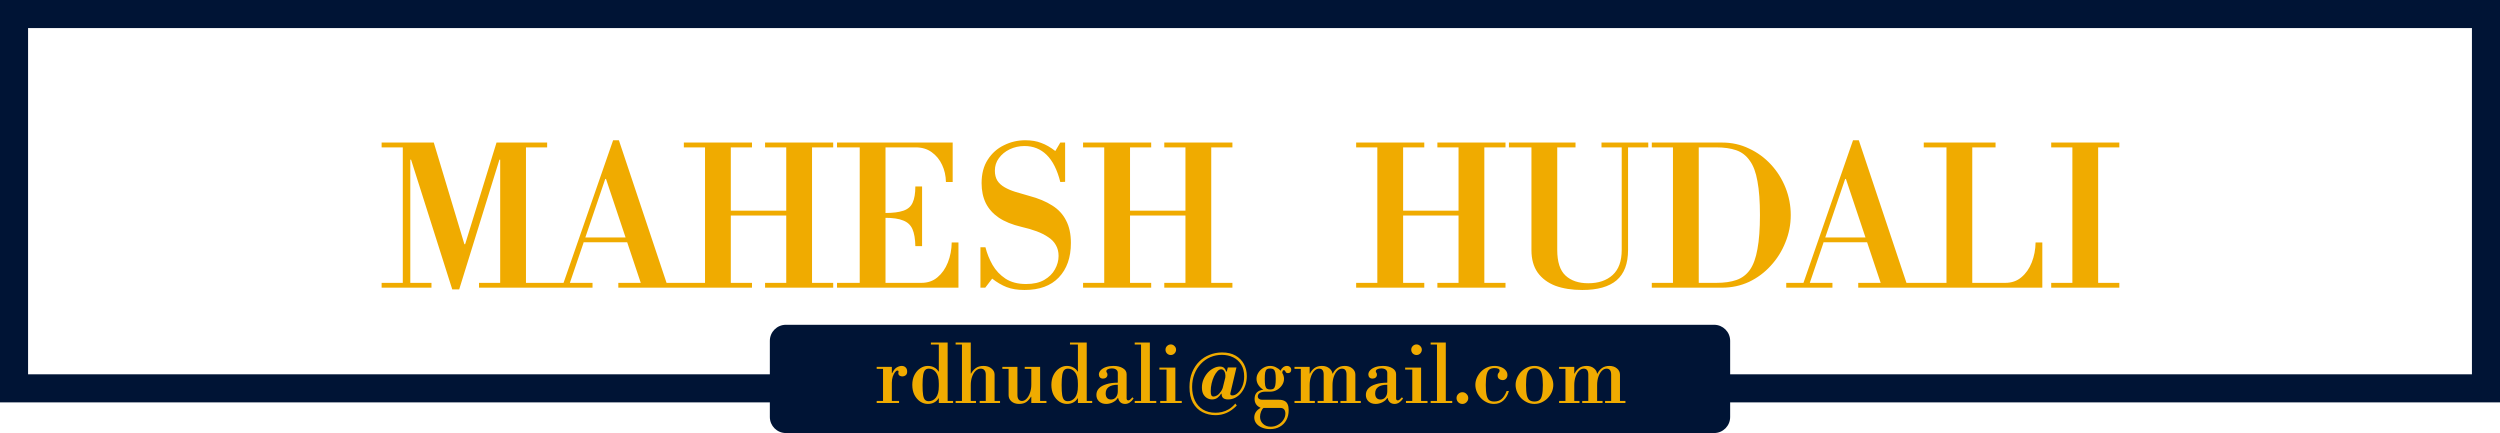 <svg width="1247" height="216" viewBox="0 0 1247 216" fill="none" xmlns="http://www.w3.org/2000/svg">
<rect x="7" y="7" width="1233" height="186.706" stroke="#001435" stroke-width="14"/>
<path d="M225.586 144.357L205.042 79.653H204.658V141.093H215.218V143.493H190.354V141.093H200.914V73.509H190.354V71.109H216.37L231.634 121.797H232.018L247.666 71.109H272.914V73.509H262.354V141.093H272.914V143.493H238.93V141.093H249.49V79.653H249.106L229.042 144.357H225.586ZM319.934 142.053L302.27 89.253H301.886L301.214 86.469L305.822 69.957H308.702L332.798 142.053H319.934ZM272.51 143.493V141.093H295.55V143.493H272.51ZM291.23 120.837V118.437H322.334V120.837H291.23ZM308.414 143.493V141.093H341.342V143.493H308.414ZM280.766 142.053L305.822 69.957H308.702L302.846 86.469L283.934 142.053H280.766ZM341.106 143.493V141.093H351.666V73.509H341.106V71.109H375.09V73.509H364.53V105.093H392.178V73.509H381.618V71.109H415.602V73.509H405.042V141.093H415.602V143.493H381.618V141.093H392.178V107.493H364.53V141.093H375.09V143.493H341.106ZM417.501 143.493V141.093H459.549C462.749 141.093 465.437 140.165 467.613 138.309C469.853 136.453 471.581 133.989 472.797 130.917C474.013 127.845 474.653 124.517 474.717 120.933H478.077V143.493H417.501ZM428.829 142.053V72.069H441.693V142.053H428.829ZM456.573 122.757C456.509 119.173 456.029 116.357 455.133 114.309C454.237 112.261 452.701 110.821 450.525 109.989C448.413 109.093 445.373 108.645 441.405 108.645V106.245C445.373 106.245 448.445 105.861 450.621 105.093C452.861 104.325 454.397 102.981 455.229 101.061C456.125 99.141 456.573 96.453 456.573 92.997H459.933V122.757H456.573ZM471.837 90.789C471.773 87.653 471.133 84.805 469.917 82.245C468.701 79.621 466.973 77.509 464.733 75.909C462.557 74.309 459.869 73.509 456.669 73.509H417.501V71.109H475.197V90.789H471.837ZM511.026 144.645C507.57 144.645 504.594 144.165 502.098 143.205C499.666 142.245 497.266 140.837 494.898 138.981L491.442 143.493H489.042V123.333H491.538C492.306 126.405 493.49 129.349 495.09 132.165C496.69 134.917 498.834 137.189 501.522 138.981C504.274 140.773 507.698 141.669 511.794 141.669C515.442 141.669 518.45 140.997 520.818 139.653C523.25 138.245 525.042 136.485 526.194 134.373C527.41 132.197 528.018 129.957 528.018 127.653C528.018 125.605 527.57 123.813 526.674 122.277C525.842 120.741 524.594 119.429 522.93 118.341C521.266 117.189 519.314 116.197 517.074 115.365C514.834 114.533 512.306 113.797 509.49 113.157C504.882 112.069 501.106 110.533 498.162 108.549C495.282 106.565 493.138 104.165 491.73 101.349C490.322 98.469 489.618 95.141 489.618 91.365C489.618 86.693 490.642 82.789 492.69 79.653C494.738 76.453 497.426 74.053 500.754 72.453C504.082 70.789 507.634 69.957 511.41 69.957C514.482 69.957 517.138 70.405 519.378 71.301C521.682 72.133 524.018 73.477 526.386 75.333L528.882 71.109H531.282V90.693L528.882 90.789C527.346 84.709 525.074 80.197 522.066 77.253C519.058 74.309 515.378 72.837 511.026 72.837C508.402 72.837 505.938 73.381 503.634 74.469C501.394 75.557 499.602 77.029 498.258 78.885C496.914 80.677 496.242 82.757 496.242 85.125C496.242 87.109 496.658 88.773 497.49 90.117C498.322 91.397 499.506 92.485 501.042 93.381C502.578 94.277 504.37 95.045 506.418 95.685C508.53 96.325 510.834 96.997 513.33 97.701C517.938 98.917 521.778 100.517 524.85 102.501C527.922 104.421 530.226 106.917 531.762 109.989C533.362 112.997 534.162 116.741 534.162 121.221C534.162 128.453 532.146 134.181 528.114 138.405C524.146 142.565 518.45 144.645 511.026 144.645ZM540.231 143.493V141.093H550.791V73.509H540.231V71.109H574.215V73.509H563.655V105.093H591.303V73.509H580.743V71.109H614.727V73.509H604.167V141.093H614.727V143.493H580.743V141.093H591.303V107.493H563.655V141.093H574.215V143.493H540.231ZM676.45 143.493V141.093H687.01V73.509H676.45V71.109H710.434V73.509H699.874V105.093H727.522V73.509H716.962V71.109H750.946V73.509H740.386V141.093H750.946V143.493H716.962V141.093H727.522V107.493H699.874V141.093H710.434V143.493H676.45ZM789.229 144.645C784.109 144.645 779.629 143.941 775.789 142.533C772.013 141.061 769.069 138.853 766.957 135.909C764.909 132.965 763.885 129.253 763.885 124.773V73.509H752.653V71.109H785.869V73.509H776.749V124.677C776.749 130.629 778.125 134.885 780.877 137.445C783.629 140.005 787.405 141.285 792.205 141.285C797.325 141.285 801.389 139.909 804.397 137.157C807.405 134.405 808.909 130.245 808.909 124.677V73.509H798.829V71.109H822.157V73.509H812.077V124.677C812.077 131.525 810.157 136.581 806.317 139.845C802.541 143.045 796.845 144.645 789.229 144.645ZM823.914 143.493V141.093H856.074C860.042 141.093 863.402 140.613 866.154 139.653C868.906 138.693 871.146 136.997 872.874 134.565C874.602 132.069 875.85 128.613 876.618 124.197C877.45 119.781 877.866 114.149 877.866 107.301C877.866 100.453 877.45 94.821 876.618 90.405C875.85 85.989 874.57 82.565 872.778 80.133C871.05 77.637 868.81 75.909 866.058 74.949C863.306 73.989 859.946 73.509 855.978 73.509H823.914V71.109H859.05C863.85 71.109 868.298 72.101 872.394 74.085C876.554 76.005 880.202 78.661 883.338 82.053C886.474 85.445 888.906 89.317 890.634 93.669C892.362 98.021 893.226 102.565 893.226 107.301C893.226 112.037 892.33 116.581 890.538 120.933C888.81 125.285 886.378 129.157 883.242 132.549C880.17 135.941 876.554 138.629 872.394 140.613C868.234 142.533 863.754 143.493 858.954 143.493H823.914ZM834.474 142.053V71.109H847.338V142.053H834.474ZM938.403 142.053L920.739 89.253H920.355L919.683 86.469L924.291 69.957H927.171L951.267 142.053H938.403ZM890.979 143.493V141.093H914.019V143.493H890.979ZM909.699 120.837V118.437H940.803V120.837H909.699ZM926.883 143.493V141.093H959.811V143.493H926.883ZM899.235 142.053L924.291 69.957H927.171L921.315 86.469L902.403 142.053H899.235ZM959.575 143.493V141.093H1000.18C1003.38 141.093 1006.07 140.165 1008.25 138.309C1010.49 136.453 1012.22 133.989 1013.43 130.917C1014.65 127.845 1015.29 124.517 1015.35 120.933H1018.71V143.493H959.575ZM970.903 142.053V71.109H983.767V142.053H970.903ZM959.575 73.509V71.109H995.383V73.509H959.575ZM1033.7 142.053V71.109H1046.56V142.053H1033.7ZM1023.14 143.493V141.093H1057.12V143.493H1023.14ZM1023.14 73.509V71.109H1057.12V73.509H1023.14Z" fill="#F0AB00"/>
<path d="M384 170C384 165.582 387.582 162 392 162H855C859.418 162 863 165.582 863 170V208C863 212.418 859.418 216 855 216H392C387.582 216 384 212.418 384 208V170Z" fill="#001435"/>
<path d="M437.294 201V200H440.454V184H437.294V183H444.854V186.16H445.014C445.681 184.72 446.441 183.76 447.294 183.28C448.174 182.773 448.988 182.52 449.734 182.52C450.588 182.52 451.254 182.773 451.734 183.28C452.241 183.76 452.494 184.453 452.494 185.36C452.494 186.187 452.241 186.8 451.734 187.2C451.254 187.573 450.708 187.76 450.094 187.76C449.588 187.76 449.121 187.627 448.694 187.36C448.294 187.067 448.094 186.667 448.094 186.16C448.094 186 448.108 185.867 448.134 185.76C448.188 185.627 448.214 185.493 448.214 185.36C448.214 185.227 448.174 185.107 448.094 185C448.014 184.893 447.841 184.84 447.574 184.84C447.228 184.84 446.841 185.12 446.414 185.68C445.988 186.213 445.614 186.947 445.294 187.88C445.001 188.787 444.854 189.8 444.854 190.92V200H448.454V201H437.294ZM462.808 201.48C461.474 201.48 460.208 201.093 459.008 200.32C457.834 199.52 456.874 198.413 456.128 197C455.408 195.56 455.048 193.893 455.048 192C455.048 190.107 455.408 188.453 456.128 187.04C456.874 185.6 457.834 184.493 459.008 183.72C460.181 182.92 461.434 182.52 462.768 182.52C464.021 182.52 465.114 182.787 466.048 183.32C467.008 183.853 467.701 184.52 468.128 185.32H469.088L468.288 191.4C468.288 188.787 467.808 186.88 466.848 185.68C465.914 184.48 464.728 183.88 463.288 183.88C462.541 183.88 461.941 184.107 461.488 184.56C461.034 184.987 460.701 185.787 460.488 186.96C460.274 188.133 460.168 189.827 460.168 192.04C460.168 194.227 460.261 195.907 460.448 197.08C460.661 198.253 460.994 199.053 461.448 199.48C461.901 199.907 462.501 200.12 463.248 200.12C464.688 200.12 465.888 199.52 466.848 198.32C467.808 197.093 468.288 195.187 468.288 192.6L469.088 198.68H468.128C467.701 199.48 467.021 200.147 466.088 200.68C465.154 201.213 464.061 201.48 462.808 201.48ZM468.288 201V200H475.408V201H468.288ZM468.288 200.4V171.48H472.688V200.4H468.288ZM464.328 171.84V170.84H472.688V171.84H464.328ZM491.702 200.4V186.88C491.702 185.867 491.475 185.12 491.022 184.64C490.595 184.133 489.982 183.88 489.182 183.88C488.275 183.88 487.435 184.24 486.662 184.96C485.915 185.68 485.315 186.667 484.862 187.92C484.435 189.147 484.222 190.547 484.222 192.12L483.422 186.32H484.382C484.969 185.227 485.755 184.32 486.742 183.6C487.729 182.88 489.009 182.52 490.582 182.52C492.209 182.52 493.529 182.947 494.542 183.8C495.582 184.627 496.102 185.653 496.102 186.88V200.4H491.702ZM476.662 201V200H486.822V201H476.662ZM488.662 201V200H498.822V201H488.662ZM479.822 200.4V171.48H484.222V200.4H479.822ZM476.662 171.84V170.84H484.222V171.84H476.662ZM508.33 201.48C506.783 201.48 505.517 201.067 504.53 200.24C503.57 199.387 503.09 198.347 503.09 197.12V183.6H507.49V197C507.49 197.987 507.69 198.733 508.09 199.24C508.49 199.747 509.037 200 509.73 200C510.557 200 511.317 199.64 512.01 198.92C512.73 198.2 513.303 197.227 513.73 196C514.183 194.773 514.41 193.4 514.41 191.88L515.21 197.88H514.25C513.663 198.92 512.903 199.787 511.97 200.48C511.037 201.147 509.823 201.48 508.33 201.48ZM514.41 201V200H521.97V201H514.41ZM499.97 184V183H507.49V184H499.97ZM514.41 200.36V183.6H518.81V200.36H514.41ZM511.13 184V183H518.81V184H511.13ZM532.183 201.48C530.849 201.48 529.583 201.093 528.383 200.32C527.209 199.52 526.249 198.413 525.503 197C524.783 195.56 524.423 193.893 524.423 192C524.423 190.107 524.783 188.453 525.503 187.04C526.249 185.6 527.209 184.493 528.383 183.72C529.556 182.92 530.809 182.52 532.143 182.52C533.396 182.52 534.489 182.787 535.423 183.32C536.383 183.853 537.076 184.52 537.503 185.32H538.463L537.663 191.4C537.663 188.787 537.183 186.88 536.223 185.68C535.289 184.48 534.103 183.88 532.663 183.88C531.916 183.88 531.316 184.107 530.863 184.56C530.409 184.987 530.076 185.787 529.863 186.96C529.649 188.133 529.543 189.827 529.543 192.04C529.543 194.227 529.636 195.907 529.823 197.08C530.036 198.253 530.369 199.053 530.823 199.48C531.276 199.907 531.876 200.12 532.623 200.12C534.063 200.12 535.263 199.52 536.223 198.32C537.183 197.093 537.663 195.187 537.663 192.6L538.463 198.68H537.503C537.076 199.48 536.396 200.147 535.463 200.68C534.529 201.213 533.436 201.48 532.183 201.48ZM537.663 201V200H544.783V201H537.663ZM537.663 200.4V171.48H542.063V200.4H537.663ZM533.703 171.84V170.84H542.063V171.84H533.703ZM551.757 201.48C550.317 201.48 549.144 201.067 548.237 200.24C547.33 199.413 546.877 198.333 546.877 197C546.877 195.72 547.304 194.627 548.157 193.72C549.037 192.813 550.277 192.12 551.877 191.64C553.477 191.133 555.37 190.88 557.557 190.88V186C557.557 185.307 557.29 184.76 556.757 184.36C556.224 183.96 555.49 183.76 554.557 183.76C553.757 183.76 553.104 183.893 552.597 184.16C552.09 184.427 551.837 184.773 551.837 185.2C551.837 185.467 551.93 185.707 552.117 185.92C552.304 186.133 552.397 186.467 552.397 186.92C552.397 187.48 552.184 187.947 551.757 188.32C551.357 188.667 550.837 188.84 550.197 188.84C549.557 188.84 549.05 188.653 548.677 188.28C548.304 187.88 548.117 187.387 548.117 186.8C548.117 186 548.437 185.28 549.077 184.64C549.717 183.973 550.584 183.453 551.677 183.08C552.77 182.707 553.997 182.52 555.357 182.52C557.304 182.52 558.89 182.907 560.117 183.68C561.344 184.427 561.957 185.413 561.957 186.64V198.8C561.957 199.067 562.037 199.293 562.197 199.48C562.384 199.64 562.597 199.72 562.837 199.72C563.077 199.72 563.357 199.6 563.677 199.36C563.997 199.093 564.397 198.693 564.877 198.16L565.437 198.8C564.184 200.587 562.784 201.48 561.237 201.48C560.304 201.48 559.53 201.227 558.917 200.72C558.33 200.187 557.93 199.453 557.717 198.52H557.557C557.05 199.373 556.25 200.08 555.157 200.64C554.064 201.2 552.93 201.48 551.757 201.48ZM554.157 199.28C555.17 199.28 555.984 198.907 556.597 198.16C557.237 197.387 557.557 196.387 557.557 195.16V191.92C555.557 191.92 554.05 192.293 553.037 193.04C552.024 193.76 551.517 194.827 551.517 196.24C551.517 197.2 551.744 197.947 552.197 198.48C552.677 199.013 553.33 199.28 554.157 199.28ZM569.151 200.4V171.48H573.551V200.4H569.151ZM565.991 201V200H576.751V201H565.991ZM565.991 171.84V170.84H573.551V171.84H565.991ZM581.867 200.4V184H586.267V200.4H581.867ZM578.707 201V200H589.467V201H578.707ZM578.307 184.36V183.36H586.267V184.36H578.307ZM583.987 177.08C583.267 177.08 582.641 176.827 582.107 176.32C581.601 175.787 581.347 175.16 581.347 174.44C581.347 173.72 581.601 173.107 582.107 172.6C582.641 172.067 583.267 171.8 583.987 171.8C584.707 171.8 585.321 172.067 585.827 172.6C586.361 173.107 586.627 173.72 586.627 174.44C586.627 175.16 586.361 175.787 585.827 176.32C585.321 176.827 584.707 177.08 583.987 177.08ZM606.31 207.08C603.91 207.08 601.724 206.573 599.75 205.56C597.777 204.547 596.204 203 595.03 200.92C593.884 198.84 593.31 196.213 593.31 193.04C593.31 190.293 593.75 187.853 594.63 185.72C595.51 183.587 596.697 181.787 598.19 180.32C599.71 178.827 601.444 177.707 603.39 176.96C605.364 176.187 607.43 175.8 609.59 175.8C612.23 175.8 614.457 176.32 616.27 177.36C618.11 178.4 619.51 179.813 620.47 181.6C621.43 183.387 621.91 185.387 621.91 187.6C621.91 189.2 621.67 190.707 621.19 192.12C620.71 193.507 620.044 194.747 619.19 195.84C618.337 196.907 617.337 197.747 616.19 198.36C615.07 198.947 613.87 199.24 612.59 199.24C611.55 199.24 610.75 199.027 610.19 198.6C609.63 198.147 609.35 197.453 609.35 196.52C609.35 196.227 609.39 195.867 609.47 195.44C609.55 195.013 609.697 194.347 609.91 193.44L612.43 183.28H616.75L613.79 195.76C613.71 196.027 613.67 196.253 613.67 196.44C613.67 196.973 614.017 197.24 614.71 197.24C615.617 197.24 616.51 196.84 617.39 196.04C618.297 195.24 619.057 194.133 619.67 192.72C620.284 191.28 620.59 189.627 620.59 187.76C620.59 185.413 620.097 183.453 619.11 181.88C618.124 180.28 616.79 179.067 615.11 178.24C613.43 177.413 611.55 177 609.47 177C607.444 177 605.524 177.387 603.71 178.16C601.924 178.933 600.35 180.04 598.99 181.48C597.63 182.893 596.564 184.587 595.79 186.56C595.017 188.507 594.63 190.667 594.63 193.04C594.63 195.547 595.084 197.773 595.99 199.72C596.897 201.64 598.217 203.147 599.95 204.24C601.71 205.333 603.83 205.88 606.31 205.88C607.297 205.88 608.35 205.76 609.47 205.52C610.59 205.28 611.724 204.827 612.87 204.16C614.017 203.493 615.124 202.533 616.19 201.28L616.91 202.28C615.204 204.013 613.497 205.24 611.79 205.96C610.11 206.707 608.284 207.08 606.31 207.08ZM604.55 199.24C603.724 199.24 602.924 199.027 602.15 198.6C601.377 198.173 600.737 197.52 600.23 196.64C599.75 195.76 599.51 194.627 599.51 193.24C599.51 191.827 599.777 190.493 600.31 189.24C600.844 187.987 601.537 186.88 602.39 185.92C603.27 184.96 604.244 184.213 605.31 183.68C606.377 183.12 607.43 182.84 608.47 182.84C609.324 182.84 609.99 183.04 610.47 183.44C610.95 183.84 611.364 184.493 611.71 185.4H611.95L611.15 188.64C611.15 188.373 611.164 188.16 611.19 188C611.217 187.813 611.23 187.6 611.23 187.36C611.23 186.533 611.044 185.8 610.67 185.16C610.297 184.52 609.777 184.2 609.11 184.2C608.47 184.2 607.844 184.533 607.23 185.2C606.617 185.84 606.057 186.693 605.55 187.76C605.044 188.827 604.644 190 604.35 191.28C604.057 192.56 603.91 193.827 603.91 195.08C603.91 196.093 604.017 196.8 604.23 197.2C604.47 197.6 604.844 197.8 605.35 197.8C605.857 197.8 606.43 197.613 607.07 197.24C607.737 196.84 608.377 196.187 608.99 195.28C609.63 194.347 610.124 193.093 610.47 191.52L609.35 196.4H609.07C608.697 197.067 608.137 197.707 607.39 198.32C606.644 198.933 605.697 199.24 604.55 199.24ZM633.509 214.04C632.015 214.04 630.669 213.787 629.469 213.28C628.269 212.773 627.322 212.08 626.629 211.2C625.962 210.32 625.629 209.333 625.629 208.24C625.629 207.253 625.895 206.347 626.429 205.52C626.989 204.693 627.749 204.027 628.709 203.52V203.36C627.722 202.933 626.989 202.347 626.509 201.6C626.029 200.88 625.789 199.987 625.789 198.92C625.789 197.587 626.162 196.533 626.909 195.76C627.682 194.987 628.762 194.533 630.149 194.4C629.162 193.813 628.349 193.04 627.709 192.08C627.069 191.093 626.749 190.053 626.749 188.96C626.749 187.84 627.069 186.8 627.709 185.84C628.349 184.853 629.189 184.053 630.229 183.44C631.269 182.827 632.389 182.52 633.589 182.52C634.602 182.52 635.549 182.747 636.429 183.2C637.335 183.627 638.109 184.2 638.749 184.92C639.042 184.2 639.469 183.627 640.029 183.2C640.589 182.747 641.215 182.52 641.909 182.52C642.549 182.52 643.069 182.707 643.469 183.08C643.869 183.427 644.069 183.88 644.069 184.44C644.069 184.947 643.922 185.36 643.629 185.68C643.335 185.973 642.935 186.12 642.429 186.12C641.949 186.12 641.615 186 641.429 185.76C641.269 185.493 641.122 185.24 640.989 185C640.882 184.76 640.669 184.64 640.349 184.64C640.135 184.64 639.962 184.747 639.829 184.96C639.722 185.147 639.642 185.493 639.589 186C639.882 186.453 640.095 186.933 640.229 187.44C640.389 187.92 640.469 188.427 640.469 188.96C640.469 190.053 640.149 191.093 639.509 192.08C638.869 193.067 638.015 193.867 636.949 194.48C635.909 195.067 634.789 195.36 633.589 195.36H631.069C630.002 195.36 629.122 195.573 628.429 196C627.735 196.427 627.389 197 627.389 197.72C627.389 198.227 627.589 198.64 627.989 198.96C628.389 199.253 628.922 199.4 629.589 199.4H637.869C639.015 199.4 639.949 199.587 640.669 199.96C641.389 200.307 641.922 200.867 642.269 201.64C642.615 202.413 642.789 203.4 642.789 204.6C642.789 206.493 642.402 208.147 641.629 209.56C640.855 210.973 639.775 212.067 638.389 212.84C637.002 213.64 635.375 214.04 633.509 214.04ZM633.869 212.84C635.149 212.84 636.335 212.533 637.429 211.92C638.549 211.307 639.442 210.493 640.109 209.48C640.802 208.493 641.149 207.427 641.149 206.28C641.149 205.4 640.935 204.707 640.509 204.2C640.082 203.72 639.482 203.48 638.709 203.48H630.269C629.789 203.827 629.375 204.427 629.029 205.28C628.682 206.16 628.509 207.027 628.509 207.88C628.509 209.32 629.015 210.507 630.029 211.44C631.042 212.373 632.322 212.84 633.869 212.84ZM633.549 194.28C634.295 194.28 634.869 194.133 635.269 193.84C635.669 193.52 635.949 192.973 636.109 192.2C636.269 191.427 636.349 190.36 636.349 189C636.349 187.64 636.269 186.587 636.109 185.84C635.949 185.093 635.669 184.573 635.269 184.28C634.869 183.96 634.295 183.8 633.549 183.8C632.829 183.8 632.269 183.947 631.869 184.24C631.495 184.533 631.229 185.053 631.069 185.8C630.935 186.547 630.869 187.613 630.869 189C630.869 190.387 630.935 191.467 631.069 192.24C631.229 192.987 631.495 193.52 631.869 193.84C632.269 194.133 632.829 194.28 633.549 194.28ZM671.652 200.4V186.88C671.652 184.88 670.892 183.88 669.372 183.88C668.519 183.88 667.732 184.24 667.012 184.96C666.292 185.68 665.719 186.667 665.292 187.92C664.865 189.147 664.652 190.547 664.652 192.12L663.852 186.32H664.812C665.345 185.227 666.092 184.32 667.052 183.6C668.039 182.88 669.279 182.52 670.772 182.52C672.319 182.52 673.585 182.947 674.572 183.8C675.559 184.627 676.052 185.653 676.052 186.88V200.4H671.652ZM645.692 201V200H655.852V201H645.692ZM648.852 200.4V183.64H653.252V200.4H648.852ZM657.212 201V200H667.372V201H657.212ZM645.692 184V183H653.252V184H645.692ZM660.252 200.4V186.88C660.252 184.88 659.492 183.88 657.972 183.88C657.119 183.88 656.332 184.24 655.612 184.96C654.892 185.68 654.319 186.667 653.892 187.92C653.465 189.147 653.252 190.547 653.252 192.12L652.452 186.32H653.412C653.945 185.227 654.692 184.32 655.652 183.6C656.639 182.88 657.879 182.52 659.372 182.52C660.919 182.52 662.185 182.947 663.172 183.8C664.159 184.627 664.652 185.653 664.652 186.88V200.4H660.252ZM668.612 201V200H678.772V201H668.612ZM686.171 201.48C684.731 201.48 683.558 201.067 682.651 200.24C681.744 199.413 681.291 198.333 681.291 197C681.291 195.72 681.718 194.627 682.571 193.72C683.451 192.813 684.691 192.12 686.291 191.64C687.891 191.133 689.784 190.88 691.971 190.88V186C691.971 185.307 691.704 184.76 691.171 184.36C690.638 183.96 689.904 183.76 688.971 183.76C688.171 183.76 687.518 183.893 687.011 184.16C686.504 184.427 686.251 184.773 686.251 185.2C686.251 185.467 686.344 185.707 686.531 185.92C686.718 186.133 686.811 186.467 686.811 186.92C686.811 187.48 686.598 187.947 686.171 188.32C685.771 188.667 685.251 188.84 684.611 188.84C683.971 188.84 683.464 188.653 683.091 188.28C682.718 187.88 682.531 187.387 682.531 186.8C682.531 186 682.851 185.28 683.491 184.64C684.131 183.973 684.998 183.453 686.091 183.08C687.184 182.707 688.411 182.52 689.771 182.52C691.718 182.52 693.304 182.907 694.531 183.68C695.758 184.427 696.371 185.413 696.371 186.64V198.8C696.371 199.067 696.451 199.293 696.611 199.48C696.798 199.64 697.011 199.72 697.251 199.72C697.491 199.72 697.771 199.6 698.091 199.36C698.411 199.093 698.811 198.693 699.291 198.16L699.851 198.8C698.598 200.587 697.198 201.48 695.651 201.48C694.718 201.48 693.944 201.227 693.331 200.72C692.744 200.187 692.344 199.453 692.131 198.52H691.971C691.464 199.373 690.664 200.08 689.571 200.64C688.478 201.2 687.344 201.48 686.171 201.48ZM688.571 199.28C689.584 199.28 690.398 198.907 691.011 198.16C691.651 197.387 691.971 196.387 691.971 195.16V191.92C689.971 191.92 688.464 192.293 687.451 193.04C686.438 193.76 685.931 194.827 685.931 196.24C685.931 197.2 686.158 197.947 686.611 198.48C687.091 199.013 687.744 199.28 688.571 199.28ZM704.445 200.4V184H708.845V200.4H704.445ZM701.285 201V200H712.045V201H701.285ZM700.885 184.36V183.36H708.845V184.36H700.885ZM706.565 177.08C705.845 177.08 705.219 176.827 704.685 176.32C704.179 175.787 703.925 175.16 703.925 174.44C703.925 173.72 704.179 173.107 704.685 172.6C705.219 172.067 705.845 171.8 706.565 171.8C707.285 171.8 707.899 172.067 708.405 172.6C708.939 173.107 709.205 173.72 709.205 174.44C709.205 175.16 708.939 175.787 708.405 176.32C707.899 176.827 707.285 177.08 706.565 177.08ZM716.768 200.4V171.48H721.168V200.4H716.768ZM713.608 201V200H724.368V201H713.608ZM713.608 171.84V170.84H721.168V171.84H713.608ZM729.444 201.48C728.644 201.48 727.951 201.2 727.364 200.64C726.804 200.053 726.524 199.36 726.524 198.56C726.524 197.76 726.804 197.08 727.364 196.52C727.951 195.933 728.644 195.64 729.444 195.64C730.244 195.64 730.924 195.933 731.484 196.52C732.071 197.08 732.364 197.76 732.364 198.56C732.364 199.36 732.071 200.053 731.484 200.64C730.924 201.2 730.244 201.48 729.444 201.48ZM745.188 201.48C743.908 201.48 742.708 201.213 741.588 200.68C740.468 200.147 739.481 199.427 738.628 198.52C737.775 197.613 737.108 196.6 736.628 195.48C736.148 194.333 735.908 193.16 735.908 191.96C735.908 190.787 736.148 189.64 736.628 188.52C737.108 187.4 737.775 186.387 738.628 185.48C739.481 184.573 740.495 183.853 741.668 183.32C742.841 182.787 744.121 182.52 745.508 182.52C746.681 182.52 747.748 182.72 748.708 183.12C749.695 183.493 750.468 184.027 751.028 184.72C751.615 185.387 751.908 186.173 751.908 187.08C751.908 187.853 751.681 188.467 751.228 188.92C750.775 189.373 750.201 189.6 749.508 189.6C748.868 189.6 748.295 189.413 747.788 189.04C747.281 188.667 747.028 188.107 747.028 187.36C747.028 186.907 747.108 186.56 747.268 186.32C747.428 186.08 747.588 185.867 747.748 185.68C747.908 185.467 747.988 185.2 747.988 184.88C747.988 184.427 747.775 184.107 747.348 183.92C746.921 183.707 746.295 183.6 745.468 183.6C744.428 183.6 743.588 183.827 742.948 184.28C742.308 184.733 741.841 185.573 741.548 186.8C741.255 188 741.108 189.747 741.108 192.04C741.108 194.2 741.241 195.88 741.508 197.08C741.775 198.28 742.215 199.12 742.828 199.6C743.441 200.053 744.268 200.28 745.308 200.28C746.775 200.28 747.988 199.88 748.948 199.08C749.935 198.28 750.788 196.933 751.508 195.04H752.628C752.121 196.96 751.228 198.52 749.948 199.72C748.695 200.893 747.108 201.48 745.188 201.48ZM765.383 201.48C764.076 201.48 762.85 201.213 761.703 200.68C760.583 200.147 759.583 199.44 758.703 198.56C757.85 197.653 757.183 196.64 756.703 195.52C756.223 194.373 755.983 193.2 755.983 192C755.983 190.8 756.223 189.64 756.703 188.52C757.183 187.373 757.85 186.36 758.703 185.48C759.583 184.573 760.583 183.853 761.703 183.32C762.85 182.787 764.076 182.52 765.383 182.52C766.69 182.52 767.903 182.787 769.023 183.32C770.17 183.853 771.17 184.573 772.023 185.48C772.903 186.36 773.583 187.373 774.063 188.52C774.543 189.64 774.783 190.8 774.783 192C774.783 193.2 774.543 194.373 774.063 195.52C773.583 196.64 772.903 197.653 772.023 198.56C771.17 199.44 770.17 200.147 769.023 200.68C767.903 201.213 766.69 201.48 765.383 201.48ZM765.383 200.28C766.396 200.28 767.21 200.053 767.823 199.6C768.436 199.147 768.876 198.333 769.143 197.16C769.436 195.96 769.583 194.24 769.583 192C769.583 189.76 769.436 188.04 769.143 186.84C768.876 185.64 768.436 184.827 767.823 184.4C767.21 183.947 766.396 183.72 765.383 183.72C764.37 183.72 763.556 183.947 762.943 184.4C762.33 184.827 761.876 185.64 761.583 186.84C761.316 188.04 761.183 189.76 761.183 192C761.183 194.24 761.316 195.96 761.583 197.16C761.876 198.333 762.33 199.147 762.943 199.6C763.556 200.053 764.37 200.28 765.383 200.28ZM803.644 200.4V186.88C803.644 184.88 802.884 183.88 801.364 183.88C800.511 183.88 799.724 184.24 799.004 184.96C798.284 185.68 797.711 186.667 797.284 187.92C796.857 189.147 796.644 190.547 796.644 192.12L795.844 186.32H796.804C797.337 185.227 798.084 184.32 799.044 183.6C800.031 182.88 801.271 182.52 802.764 182.52C804.311 182.52 805.577 182.947 806.564 183.8C807.551 184.627 808.044 185.653 808.044 186.88V200.4H803.644ZM777.684 201V200H787.844V201H777.684ZM780.844 200.4V183.64H785.244V200.4H780.844ZM789.204 201V200H799.364V201H789.204ZM777.684 184V183H785.244V184H777.684ZM792.244 200.4V186.88C792.244 184.88 791.484 183.88 789.964 183.88C789.111 183.88 788.324 184.24 787.604 184.96C786.884 185.68 786.311 186.667 785.884 187.92C785.457 189.147 785.244 190.547 785.244 192.12L784.444 186.32H785.404C785.937 185.227 786.684 184.32 787.644 183.6C788.631 182.88 789.871 182.52 791.364 182.52C792.911 182.52 794.177 182.947 795.164 183.8C796.151 184.627 796.644 185.653 796.644 186.88V200.4H792.244ZM800.604 201V200H810.764V201H800.604Z" fill="#F0AB00"/>
</svg>
